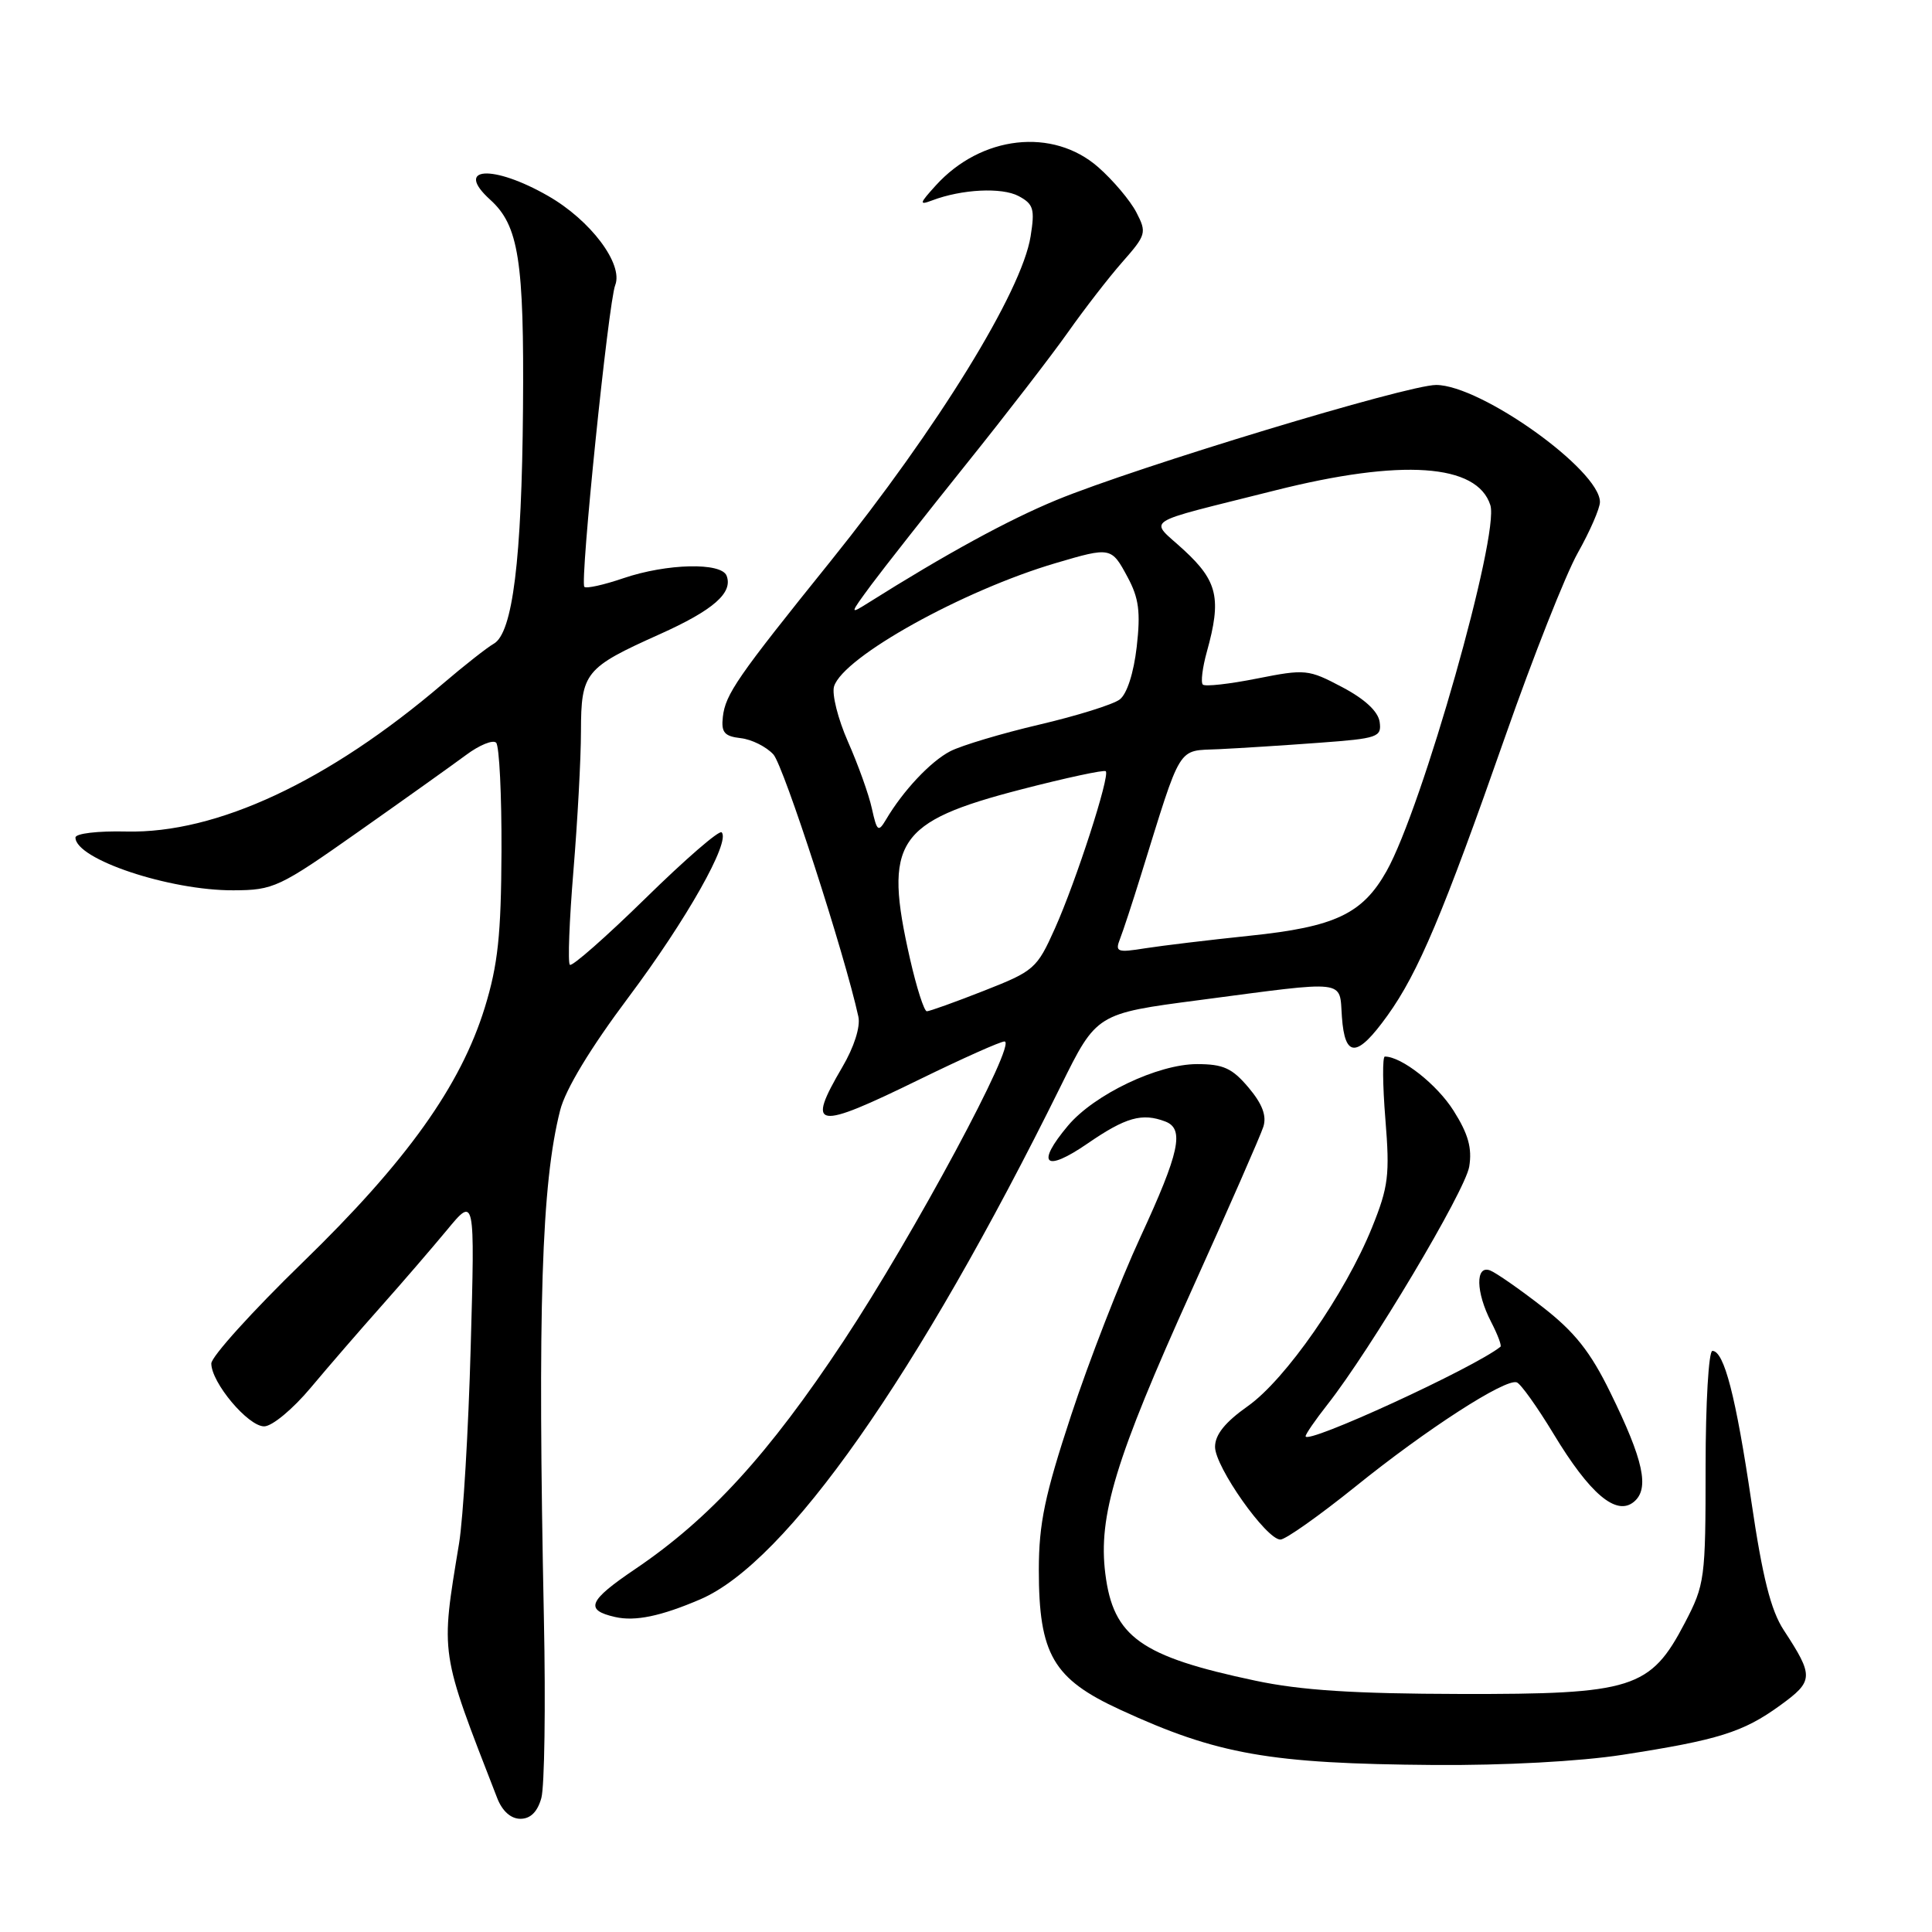 <?xml version="1.0" encoding="UTF-8" standalone="no"?>
<!DOCTYPE svg PUBLIC "-//W3C//DTD SVG 1.1//EN" "http://www.w3.org/Graphics/SVG/1.1/DTD/svg11.dtd" >
<svg xmlns="http://www.w3.org/2000/svg" xmlns:xlink="http://www.w3.org/1999/xlink" version="1.1" viewBox="0 0 256 256">
 <g >
 <path fill="currentColor"
d=" M 71.73 238.25 C 72.15 236.74 72.31 226.05 72.07 214.50 C 71.23 173.22 71.75 156.85 74.22 147.13 C 74.92 144.35 78.23 138.88 83.29 132.13 C 90.97 121.87 96.83 111.50 95.62 110.29 C 95.30 109.96 90.76 113.90 85.53 119.03 C 80.30 124.15 75.79 128.12 75.51 127.84 C 75.22 127.56 75.44 121.97 75.98 115.41 C 76.52 108.86 76.98 100.53 76.98 96.90 C 77.00 89.10 77.50 88.49 87.41 84.04 C 94.52 80.85 97.15 78.55 96.28 76.29 C 95.59 74.49 88.37 74.66 82.62 76.61 C 80.02 77.50 77.68 78.02 77.43 77.76 C 76.82 77.16 80.62 40.05 81.52 37.78 C 82.61 34.98 78.26 29.19 72.64 25.97 C 65.29 21.75 60.12 22.09 64.96 26.47 C 68.73 29.88 69.46 34.53 69.30 54.11 C 69.14 74.17 67.93 83.90 65.42 85.30 C 64.56 85.79 61.52 88.17 58.68 90.60 C 43.52 103.55 28.71 110.46 16.75 110.18 C 12.95 110.09 10.00 110.44 10.00 110.98 C 10.00 113.85 22.47 118.01 30.93 117.97 C 36.25 117.95 37.00 117.60 47.50 110.20 C 53.55 105.94 59.96 101.37 61.74 100.05 C 63.52 98.72 65.32 97.99 65.74 98.41 C 66.16 98.84 66.48 105.33 66.45 112.84 C 66.40 123.90 65.98 127.83 64.24 133.50 C 61.03 143.89 53.89 153.89 40.09 167.29 C 33.44 173.75 28.00 179.77 28.00 180.67 C 28.00 183.20 32.87 189.00 35.00 189.00 C 36.05 189.00 38.80 186.72 41.19 183.86 C 43.56 181.03 47.75 176.19 50.50 173.10 C 53.25 170.01 57.17 165.46 59.22 162.99 C 62.93 158.50 62.93 158.50 62.37 178.50 C 62.07 189.50 61.37 201.20 60.83 204.50 C 58.37 219.46 58.24 218.60 65.88 238.25 C 66.55 239.98 67.69 241.00 68.96 241.00 C 70.29 241.00 71.22 240.08 71.73 238.25 Z  M 215.00 232.52 C 227.67 230.56 230.97 229.53 235.84 226.00 C 240.34 222.74 240.37 222.14 236.35 215.99 C 234.65 213.39 233.54 208.99 232.07 198.99 C 230.01 185.02 228.45 179.00 226.90 179.00 C 226.41 179.00 226.00 185.91 226.00 194.39 C 226.00 209.23 225.90 209.96 223.25 215.04 C 218.69 223.77 216.36 224.51 193.50 224.46 C 179.46 224.43 172.37 223.98 166.35 222.70 C 151.14 219.49 147.51 216.90 146.46 208.52 C 145.50 200.87 147.80 193.32 157.91 170.94 C 162.77 160.18 167.04 150.44 167.40 149.30 C 167.86 147.86 167.27 146.28 165.44 144.11 C 163.27 141.54 162.10 141.00 158.61 141.00 C 153.43 141.00 145.00 145.02 141.52 149.15 C 137.20 154.29 138.44 155.42 144.11 151.52 C 149.17 148.04 151.34 147.43 154.42 148.61 C 156.97 149.59 156.30 152.69 151.11 163.92 C 148.42 169.74 144.29 180.35 141.94 187.50 C 138.43 198.14 137.66 201.86 137.65 208.00 C 137.65 219.21 139.54 222.46 148.44 226.55 C 161.32 232.49 168.22 233.70 190.00 233.87 C 199.27 233.94 209.32 233.40 215.00 232.52 Z  M 92.79 211.92 C 104.23 207.01 121.58 182.30 140.56 143.90 C 145.30 134.30 145.30 134.30 158.90 132.52 C 178.81 129.90 177.45 129.74 177.81 134.75 C 178.20 140.24 179.81 140.19 183.85 134.56 C 187.93 128.88 191.23 121.05 199.48 97.50 C 203.14 87.05 207.45 76.14 209.06 73.27 C 210.68 70.39 212.00 67.35 212.00 66.52 C 212.00 62.29 196.24 51.03 190.30 51.01 C 186.50 51.00 150.67 61.86 140.00 66.25 C 133.58 68.90 125.34 73.40 115.00 79.91 C 112.56 81.44 112.58 81.38 115.45 77.49 C 117.08 75.30 122.74 68.10 128.03 61.50 C 133.33 54.90 139.40 47.02 141.53 44.00 C 143.66 40.98 146.89 36.80 148.71 34.73 C 151.88 31.13 151.97 30.83 150.57 28.13 C 149.76 26.57 147.49 23.88 145.52 22.15 C 139.51 16.88 130.01 17.94 124.00 24.57 C 121.82 26.97 121.75 27.22 123.50 26.56 C 127.45 25.06 132.75 24.80 134.97 25.98 C 136.95 27.04 137.14 27.70 136.56 31.32 C 135.40 38.62 124.25 56.71 110.05 74.37 C 97.68 89.73 96.12 91.99 95.78 95.00 C 95.55 97.05 95.98 97.56 98.15 97.81 C 99.60 97.97 101.55 98.95 102.48 99.97 C 103.85 101.50 111.93 126.42 113.74 134.72 C 114.03 136.05 113.17 138.75 111.61 141.40 C 106.79 149.63 107.96 149.82 121.90 143.00 C 127.53 140.25 132.56 138.00 133.10 138.00 C 134.85 138.00 121.10 163.59 111.77 177.70 C 101.86 192.68 94.05 201.23 84.15 207.92 C 77.95 212.11 77.44 213.34 81.50 214.26 C 84.15 214.87 87.57 214.16 92.79 211.92 Z  M 179.59 196.99 C 189.00 189.39 199.45 182.64 200.98 183.17 C 201.50 183.35 203.69 186.42 205.85 189.99 C 210.66 197.96 214.17 200.93 216.50 199.00 C 218.60 197.26 217.79 193.50 213.37 184.50 C 210.74 179.12 208.66 176.50 204.42 173.20 C 201.38 170.83 198.24 168.65 197.45 168.34 C 195.48 167.59 195.55 171.22 197.57 175.14 C 198.44 176.82 199.00 178.30 198.82 178.45 C 195.35 181.24 173.00 191.51 173.00 190.31 C 173.00 190.02 174.29 188.15 175.87 186.14 C 181.60 178.86 194.16 157.79 194.68 154.58 C 195.08 152.13 194.55 150.25 192.61 147.18 C 190.42 143.70 185.72 140.00 183.50 140.00 C 183.17 140.00 183.20 143.73 183.57 148.30 C 184.17 155.70 183.98 157.25 181.80 162.65 C 178.25 171.42 170.34 182.80 165.33 186.33 C 162.33 188.45 161.00 190.10 161.00 191.72 C 161.00 194.37 167.79 204.00 169.66 204.00 C 170.34 204.00 174.80 200.84 179.59 196.99 Z  M 120.58 127.05 C 117.04 111.50 118.75 108.89 135.32 104.60 C 141.27 103.06 146.31 101.98 146.52 102.19 C 147.11 102.78 142.59 116.76 139.78 123.03 C 137.40 128.35 137.03 128.67 130.38 131.28 C 126.57 132.78 123.16 134.00 122.81 134.00 C 122.45 134.00 121.45 130.87 120.58 127.05 Z  M 148.41 124.40 C 148.82 123.36 150.06 119.58 151.17 116.00 C 156.66 98.33 155.92 99.53 161.51 99.27 C 164.25 99.14 170.24 98.76 174.81 98.42 C 182.59 97.85 183.09 97.67 182.81 95.66 C 182.61 94.27 180.85 92.63 177.85 91.05 C 173.37 88.68 172.97 88.64 166.56 89.91 C 162.90 90.64 159.67 91.00 159.38 90.71 C 159.09 90.42 159.33 88.46 159.92 86.34 C 161.87 79.33 161.35 77.02 156.90 72.91 C 152.25 68.61 150.81 69.56 168.97 64.98 C 185.73 60.76 195.74 61.44 197.48 66.94 C 198.71 70.83 188.44 107.06 183.72 115.44 C 180.53 121.10 176.90 122.82 165.60 123.99 C 160.23 124.55 154.00 125.30 151.76 125.65 C 148.02 126.25 147.73 126.14 148.41 124.40 Z  M 115.53 107.14 C 115.13 105.29 113.70 101.31 112.36 98.28 C 111.03 95.26 110.20 91.96 110.52 90.94 C 111.76 87.03 127.62 78.22 139.93 74.60 C 147.18 72.46 147.27 72.48 149.41 76.47 C 150.91 79.25 151.15 81.09 150.62 85.72 C 150.22 89.19 149.32 91.98 148.36 92.69 C 147.49 93.35 142.69 94.85 137.69 96.02 C 132.70 97.19 127.40 98.78 125.92 99.54 C 123.31 100.89 119.65 104.78 117.39 108.62 C 116.38 110.31 116.20 110.17 115.53 107.14 Z "/>
</g>
</svg>